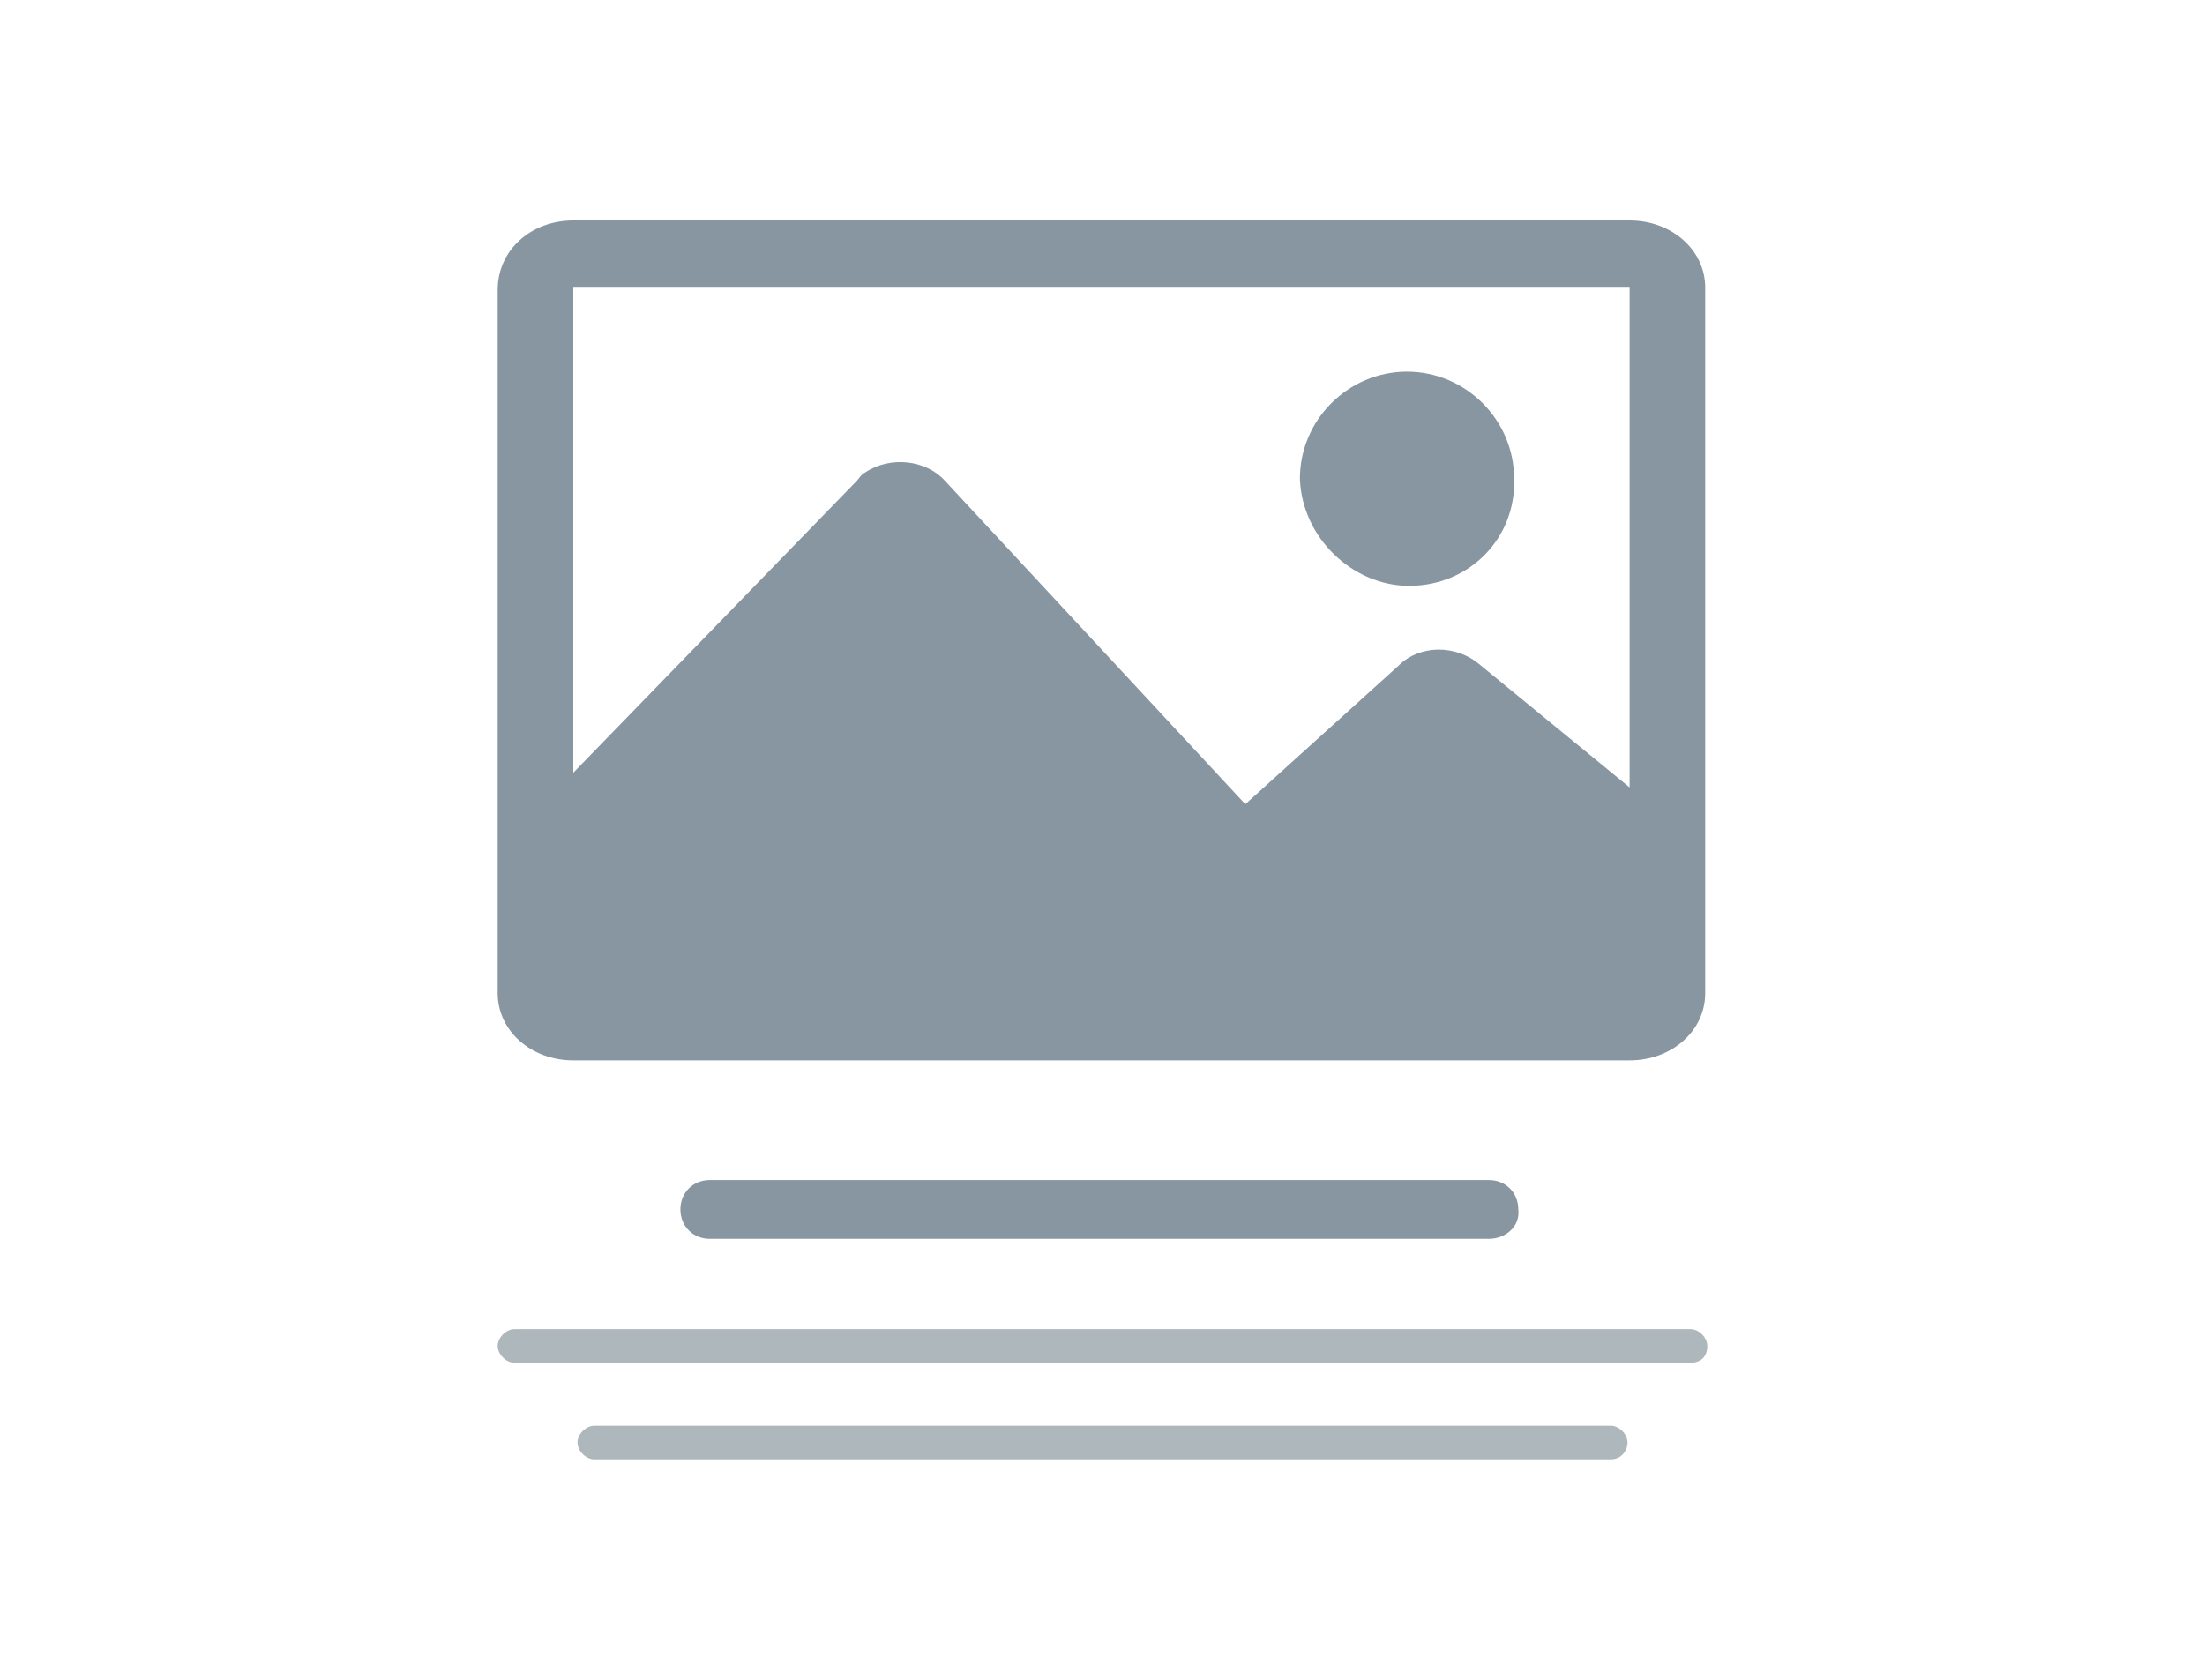 <svg xmlns="http://www.w3.org/2000/svg" height="64" width="84" viewBox="0 0 100 80"><path d="M75.1 10.5H24.8c-2 0-3.6 1.4-3.6 3.3v33.5c0 1.8 1.6 3.2 3.6 3.2h50.3c2 0 3.6-1.4 3.6-3.2V13.7c0-1.8-1.6-3.2-3.6-3.2zm0 27l-7.2-5.9c-1.1-.9-2.8-.9-3.8.1l-7.3 6.6-14.3-15.4c-.9-1-2.6-1.2-3.8-.4-.2.1-.3.3-.4.4L24.8 36.8V13.7h50.3v23.8zm-10.5-9.6h0c2.9 0 5.1-2.3 5-5.1 0-2.8-2.3-5.1-5.1-5.1s-5.1 2.3-5.1 5.1c.1 2.8 2.5 5.1 5.2 5.1zM68.4 59H31.3c-.8 0-1.4-.6-1.4-1.4h0c0-.8.6-1.4 1.4-1.4h37.1c.8 0 1.4.6 1.4 1.4h0c.1.8-.6 1.4-1.4 1.4z" fill="#8796a1"/><path d="M78 64.9H22c-.4 0-.8-.4-.8-.8h0c0-.4.4-.8.8-.8h56c.4 0 .8.4.8.8h0c0 .5-.3.8-.8.8zm-3.8 4.6H25.8c-.4 0-.8-.4-.8-.8h0c0-.4.4-.8.8-.8h48.4c.4 0 .8.4.8.8h0c0 .4-.3.8-.8.8z" fill="#adb7bc"/></svg>